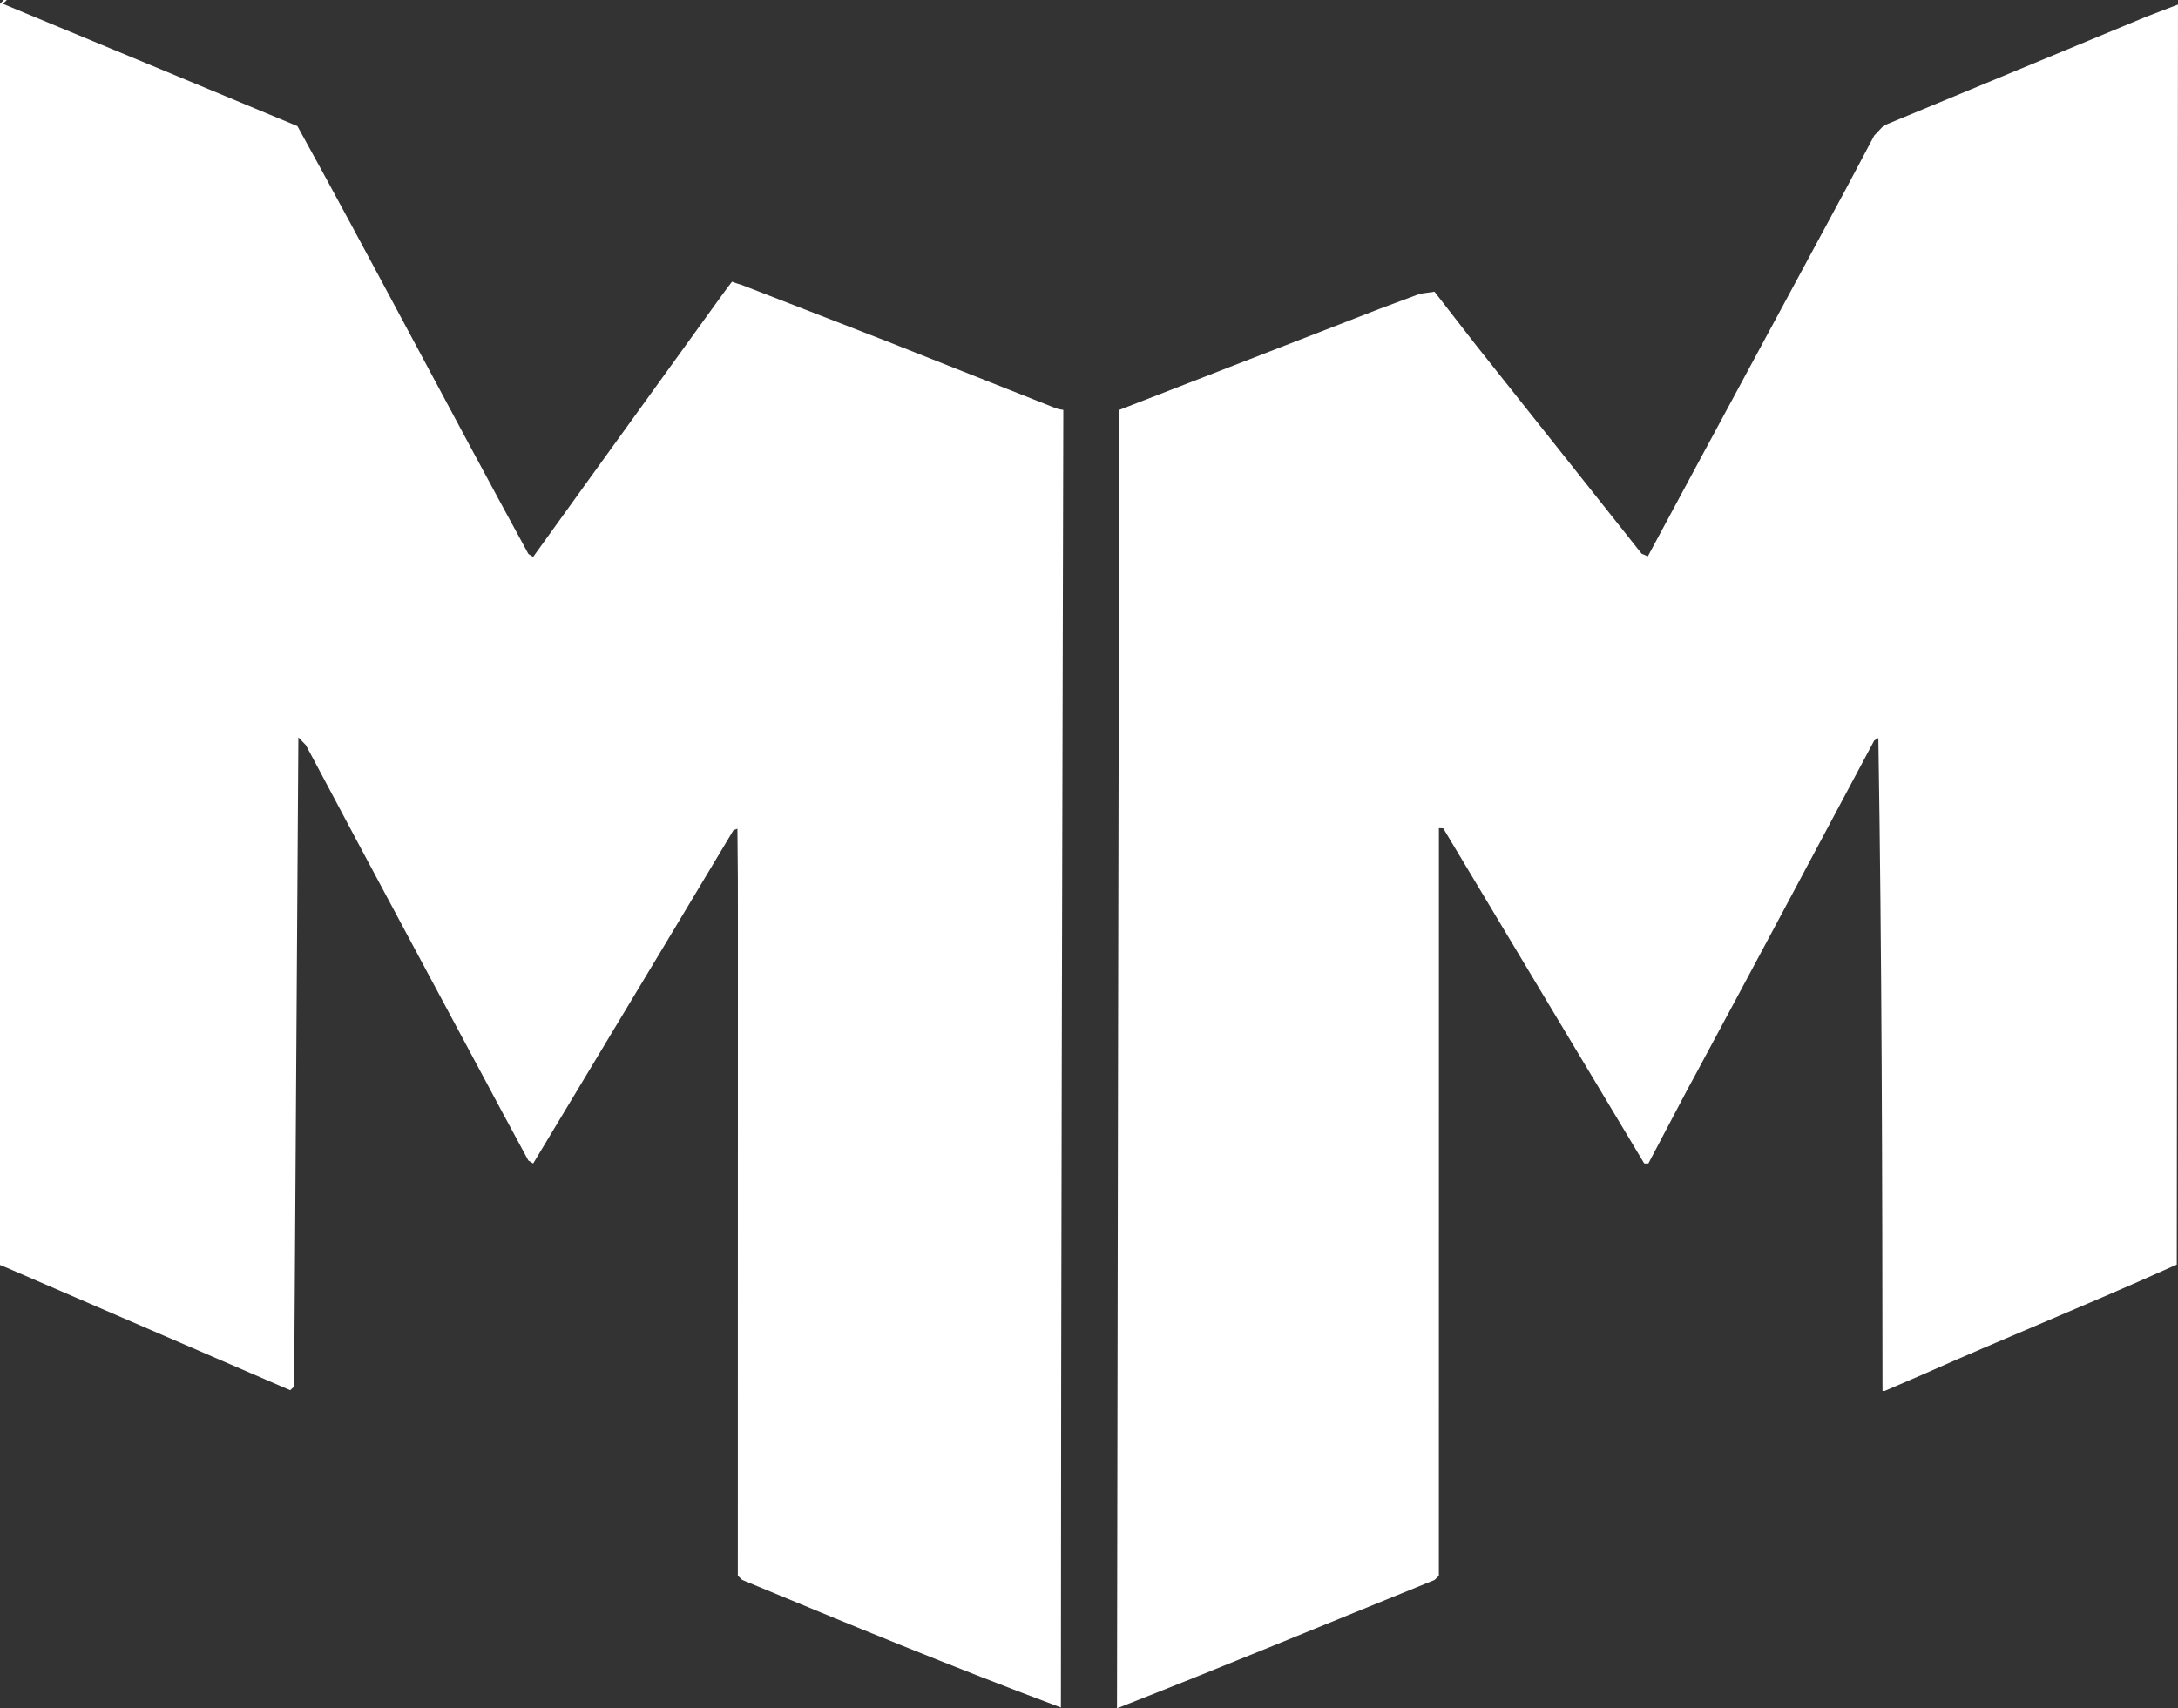 <?xml version="1.0" encoding="UTF-8" standalone="no"?>
<svg
   width="386.65"
   height="303.341"
   viewBox="0 0 386.65 303.341"
   version="1.1"
   id="svg5008"
   sodipodi:docname="mm_white.svg"
   inkscape:version="1.2.2 (1:1.2.2+202212051552+b0a8486541)"
   xmlns:inkscape="http://www.inkscape.org/namespaces/inkscape"
   xmlns:sodipodi="http://sodipodi.sourceforge.net/DTD/sodipodi-0.dtd"
   xmlns="http://www.w3.org/2000/svg"
   xmlns:svg="http://www.w3.org/2000/svg">
  <rect x="0" y="0" width="386.65" height="303.341" fill="#333333" stroke="none"/>
  <defs
     id="defs5012" />
  <sodipodi:namedview
     id="namedview5010"
     pagecolor="#ffffff"
     bordercolor="#000000"
     borderopacity="0.25"
     inkscape:showpageshadow="2"
     inkscape:pageopacity="0.0"
     inkscape:pagecheckerboard="0"
     inkscape:deskcolor="#d1d1d1"
     showgrid="false"
     inkscape:zoom="0.70710678"
     inkscape:cx="-60.811183"
     inkscape:cy="388.20162"
     inkscape:window-width="1899"
     inkscape:window-height="1380"
     inkscape:window-x="0"
     inkscape:window-y="28"
     inkscape:window-maximized="0"
     inkscape:current-layer="svg5008" />
  <path
     d="m 386.487,0.872 -0.048,0.015 -2.72,1.043 -2.72,1.043 C 365.465,9.417 349.931,15.859 334.397,22.302 l -0.838,0.887 -0.839,0.887 -2.469,4.66 -2.47,4.66 c -7.17,13.289 -14.349,26.574 -21.506,39.87 l -2.375,4.401 -2.375,4.401 -4.498,8.362 -4.497,8.362 -0.555,-0.241 -0.555,-0.241 -2.943,-3.72 C 279.693,83.503 270.883,72.434 262.081,61.358 l -3.712,-4.78 -3.712,-4.781 -1.294,0.186 -1.294,0.185 -3.625,1.352 -3.625,1.352 -23.042,8.951 -23.042,8.951 c -0.207,76.855 -0.322,153.711 -0.442,230.566 18.389,-7.194 36.905,-14.89 56.364,-22.784 l 0.388,-0.371 0.389,-0.371 c 0.003,-44.254 0.005,-88.508 0.008,-132.762 l 0.384,0.017 0.385,0.017 c 11.896,19.837 23.792,39.675 35.688,59.513 h 0.363 0.363 l 3.48,-6.602 3.48,-6.602 1.408,-2.589 c 10.627,-19.742 21.176,-39.527 31.727,-59.31 l 0.368,-0.227 0.368,-0.227 c 0.617,38.647 0.704,77.294 0.736,115.945 h 0.192 0.192 l 6.642,-2.864 c 14.181,-6.32 28.588,-12.131 42.756,-18.482 l 2.457,-1.101 c 0.087,-74.703 0.13,-149.001 0.218,-223.704 l -0.063,0.008 -0.022,-0.007 -0.021,0.024"
     stroke="none"
     fill="#1d3d8a"
     fill-rule="evenodd"
     id="path4998"
     sodipodi:nodetypes="cccccccccccccccccccccccccccccccccccccccccccccccccccc"
     style="fill:#ffffff;fill-opacity:1;stroke-width:0.518" />
  <path
     d="M 0.345,0.345 0,0.69 v 223.921 l 0.647,0.267 0.647,0.267 c 16.742,7.237 33.483,14.479 50.226,21.714 l 0.348,-0.325 0.348,-0.325 c 0.25,-38.426 0.501,-76.852 0.751,-115.278 l 0.66,0.682 0.661,0.681 1.532,2.848 c 10.264,19.372 20.69,38.657 31.021,57.993 l 2.074,3.883 2.44,4.523 2.44,4.524 0.429,0.265 0.429,0.266 12.069,-20.064 12.07,-20.064 5.715,-9.537 5.715,-9.536 0.731,-0.243 -0.043,-0.054 0.079,8.872 0.01,9.463 c -0.005,38.121 -0.011,76.242 -0.016,114.363 l 0.397,0.377 0.397,0.377 c 18.763,7.789 37.53,15.536 56.561,22.645 0.016,-77.8 0.249,-152.067 0.427,-230.407 l -0.717,-0.122 -0.61,-0.177 -15.145,-6 -15.144,-6 -12.686,-4.928 -12.686,-4.928 -1.065,-0.34 -0.759,-0.276 -0.632,0.823 -1.261,1.713 -4.672,6.472 -4.672,6.472 -7.473,10.356 -7.473,10.356 -4.562,6.34 -4.562,6.34 -0.42,-0.26 -0.42,-0.259 C 79.534,72.241 65.193,44.814 52.8,22.397 35.387,15.131 17.952,7.916 0.523,0.686 L 0.866,0.343 1.209,0 H 0.95 0.691 L 0.346,0.345"
     stroke="none"
     fill="#18923b"
     fill-rule="evenodd"
     id="path5002"
     sodipodi:nodetypes="cccccccccccccccccccccccccccccccccccccccccccccccccccccccc"
     style="fill:#ffffff;fill-opacity:1;stroke-width:0.518" />
</svg>
